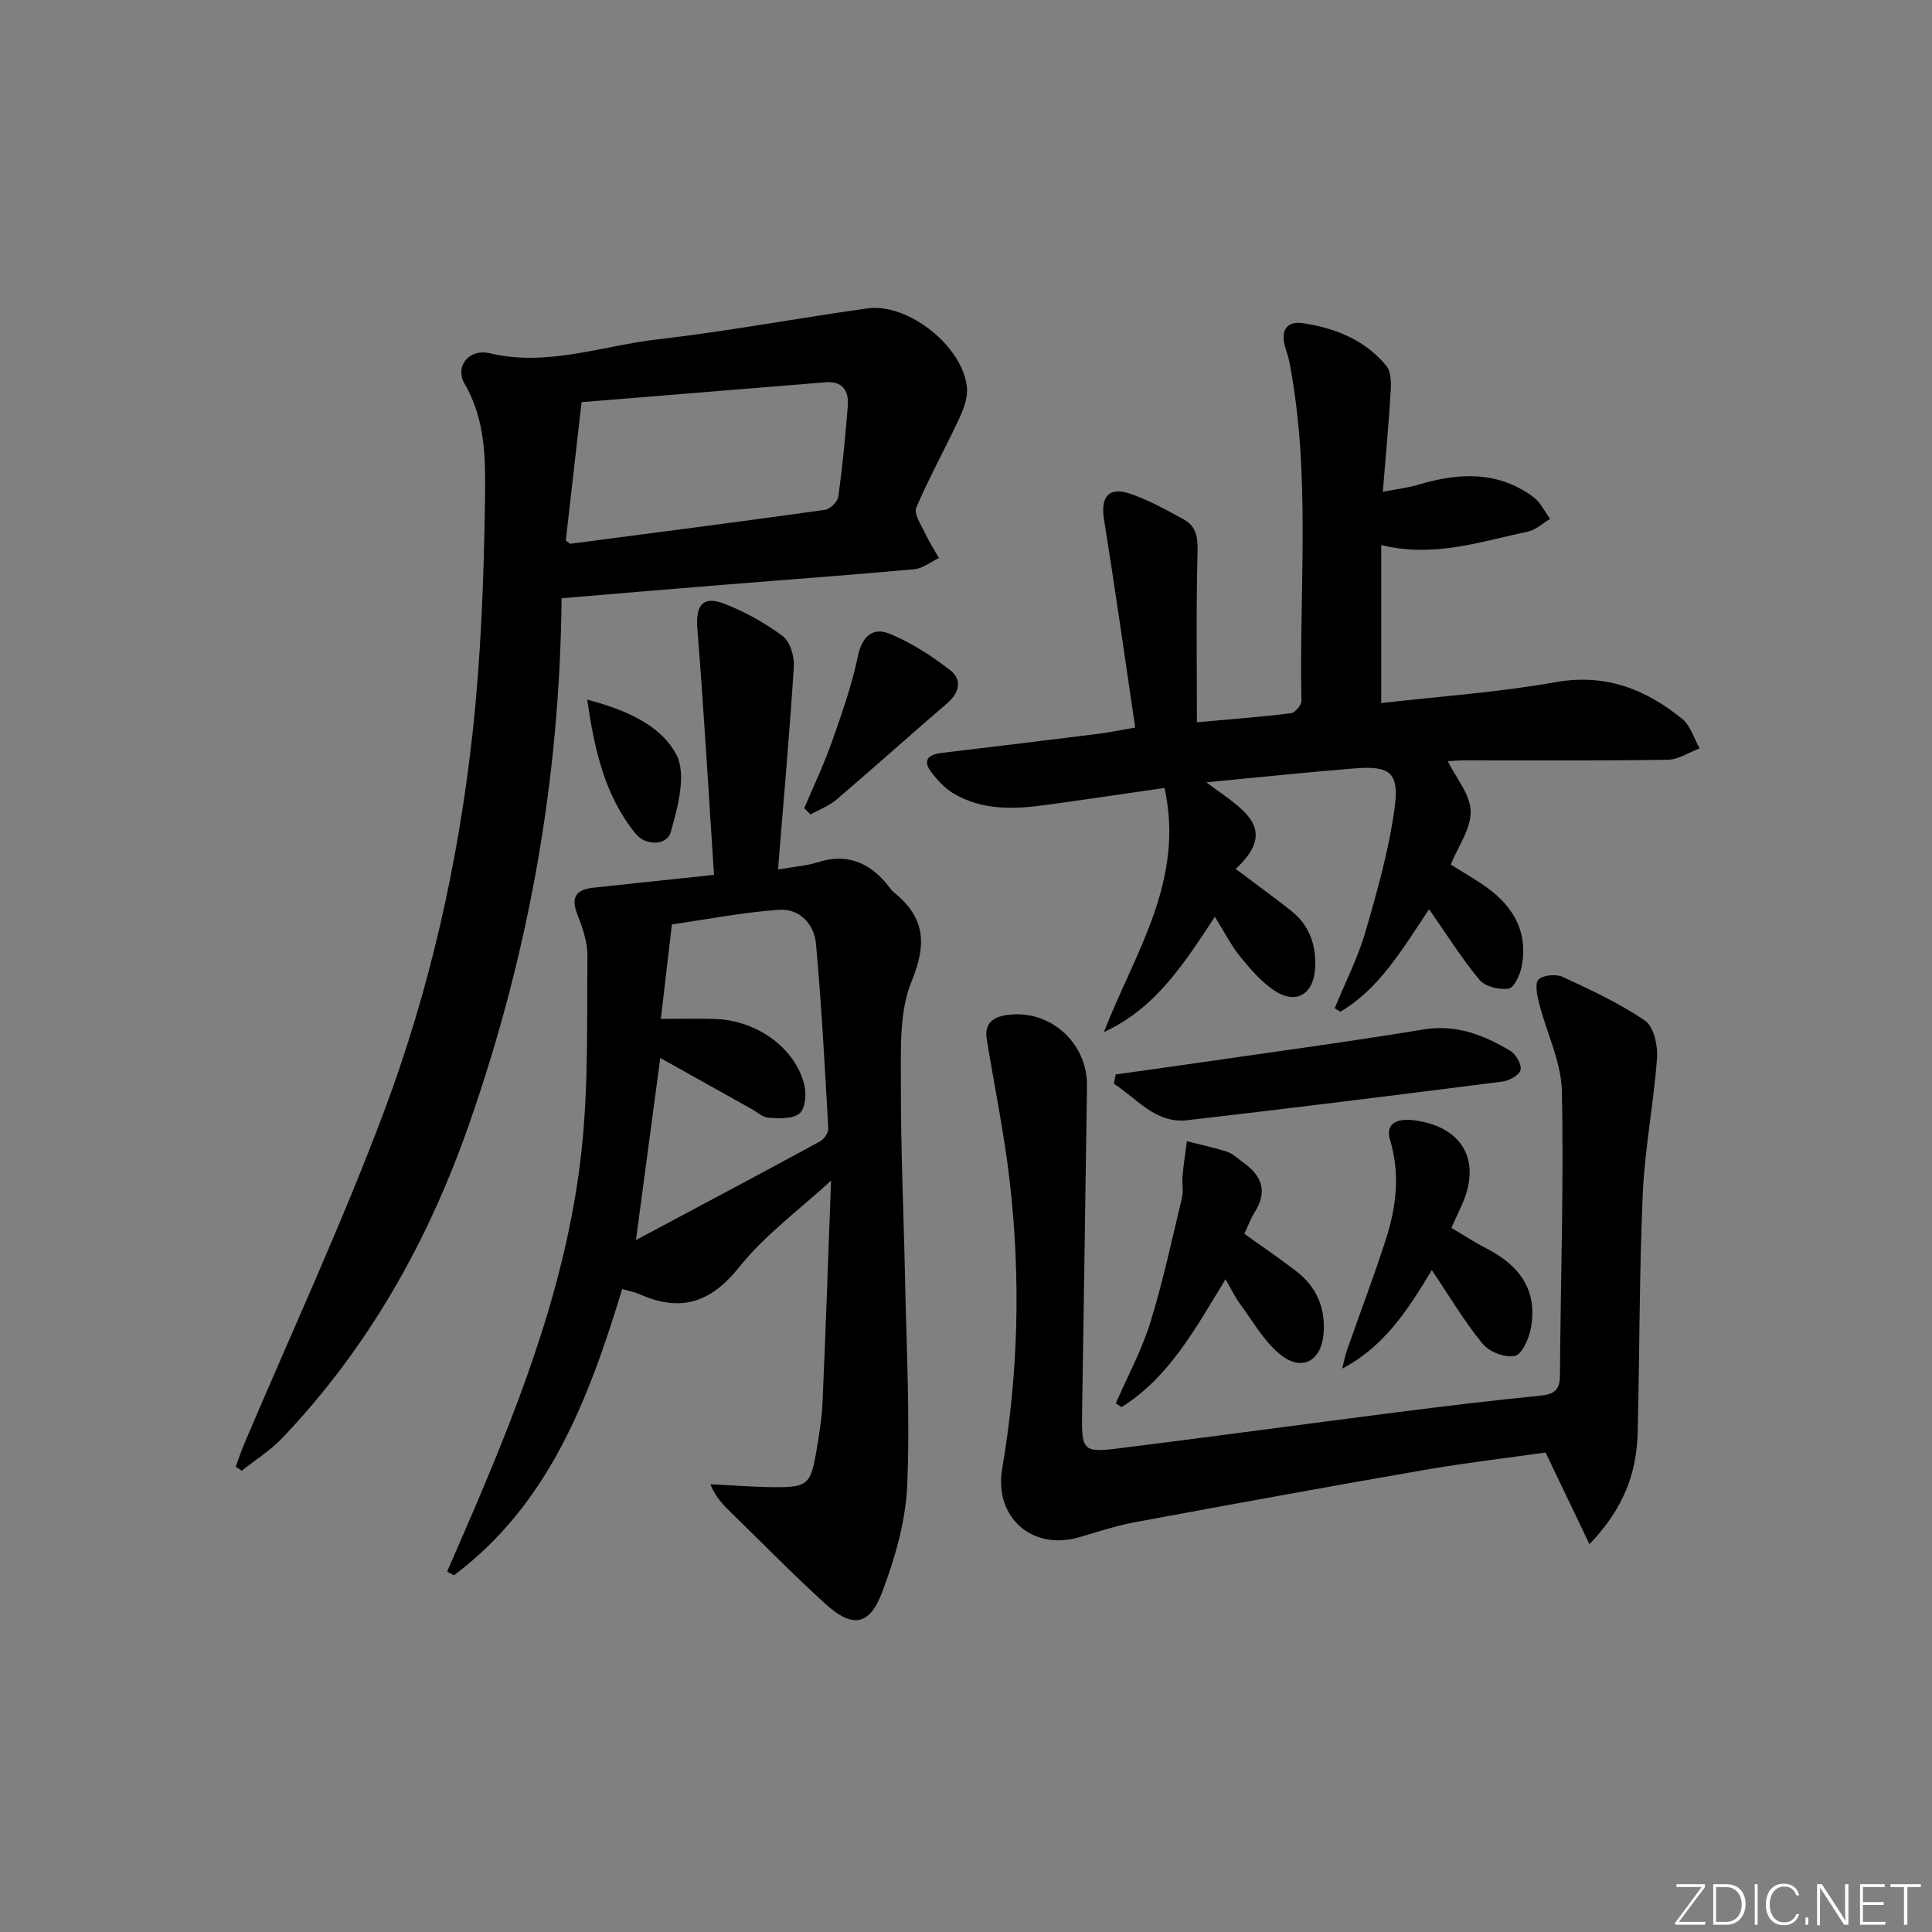 <svg enable-background="new 0 0 400 400" viewBox="0 0 400 400" xmlns="http://www.w3.org/2000/svg"><rect x="0" y="0" width="400" height="400" fill="#808080" stroke="none"/><path d="m346.9 398 5.4-7.3h-5.2v-.6h5.9v.6l-5.4 7.2h5.5l-.1.6h-6.2v-.5z" fill="#fafbfc"/><path d="m354.7 390.1h2.8c2.3 0 3.9 1.6 3.9 4.1s-1.6 4.3-3.9 4.3h-2.8zm.6 7.8h2c2.2 0 3.3-1.6 3.3-3.6 0-1.8-1-3.6-3.3-3.6h-2z" fill="#fafbfc"/><path d="m363.9 390.1v8.4h-.6v-8.4z" fill="#fafbfc"/><path d="m372.5 396.3c-.4 1.3-1.4 2.3-3.2 2.3-2.4 0-3.7-1.9-3.7-4.3 0-2.3 1.2-4.3 3.7-4.3 1.8 0 2.9 1 3.2 2.4h-.6c-.4-1.1-1.1-1.8-2.5-1.8-2.1 0-3 1.9-3 3.7s.9 3.7 3 3.7c1.4 0 2.1-.7 2.5-1.7z" fill="#fafbfc"/><path d="m373.8 398.5v-1.5h.6v1.5z" fill="#fafbfc"/><path d="m376.2 398.5v-8.4h1c1.3 2 4.4 6.7 4.9 7.6-.1-1.2-.1-2.4-.1-3.8v-3.8h.7v8.4h-.9c-1.2-1.9-4.4-6.8-5-7.7.1 1.1 0 2.3 0 3.9v3.9h-.6z" fill="#fafbfc"/><path d="m390 394.4h-4.3v3.5h4.7l-.1.6h-5.2v-8.4h5.1v.6h-4.5v3.1h4.3z" fill="#fafbfc"/><path d="m394.2 390.7h-2.8v-.6h6.3v.6h-2.8v7.8h-.7z" fill="#fafbfc"/><g fill="#010000"><path d="m161.08 180.02c3.43-.6 5.95-.77 8.28-1.51 5.63-1.79 10.1-.19 13.87 4.07.66.75 1.19 1.64 1.95 2.26 6.37 5.18 6.73 10.63 3.54 18.39-2.58 6.28-2.18 13.99-2.2 21.06-.05 13.47.59 26.95.86 40.42.28 14.31 1.07 28.65.44 42.92-.33 7.44-2.54 15.04-5.2 22.07-2.64 6.96-6.18 7.41-11.75 2.35-6.65-6.04-12.94-12.49-19.38-18.76-1.69-1.64-3.35-3.31-4.41-5.99 4.36.21 8.71.56 13.07.6 6.99.05 7.68-.54 8.84-7.27.59-3.43 1.16-6.9 1.31-10.37.68-15.41 1.2-30.83 1.76-45.83-6.47 5.97-13.67 11.21-19.02 17.92-6 7.52-12.28 9.35-20.72 5.56-.88-.4-1.87-.56-3.5-1.03-6.9 22.67-15.14 44.51-34.82 59.26-.48-.25-.95-.49-1.43-.74 2-4.63 4.03-9.25 6.01-13.9 10.13-23.74 19.14-47.9 21.87-73.74 1.39-13.19 1.05-26.58 1.17-39.88.03-2.89-1.05-5.89-2.12-8.65-1.37-3.53-.13-5.05 3.27-5.43 5.94-.66 11.89-1.27 17.84-1.9 1.95-.21 3.89-.42 7.22-.77-1.14-17.24-2.1-34.12-3.45-50.97-.38-4.8 1.09-6.91 5.59-5.16 4.28 1.67 8.45 3.97 12.12 6.73 1.53 1.15 2.4 4.23 2.26 6.35-.87 13.75-2.1 27.45-3.27 41.94zm-29.41 76.72c13.35-7.13 25.77-13.72 38.12-20.43.83-.45 1.75-1.81 1.7-2.69-.72-12.73-1.4-25.47-2.54-38.17-.37-4.14-3.43-7.4-7.7-7.09-7.68.56-15.3 2.05-22.14 3.03-.78 6.68-1.49 12.73-2.29 19.56 4.36 0 7.82-.11 11.28.02 8.72.32 16.62 6.06 18.46 13.77.44 1.83.14 4.86-1.04 5.8-1.46 1.17-4.21 1-6.38.89-1.2-.06-2.34-1.16-3.51-1.81-6.31-3.53-12.62-7.06-18.93-10.58-1.69 12.56-3.28 24.52-5.03 37.7z"/><path d="m116.27 123.86c-.36 38.03-6.94 73.92-19.13 108.84-8.5 24.34-20.88 46.33-38.73 65.06-2.45 2.57-5.57 4.51-8.37 6.74-.41-.28-.82-.56-1.23-.84.57-1.54 1.07-3.1 1.71-4.61 9.71-22.91 20.21-45.53 28.95-68.81 9.46-25.2 15.4-51.52 18.35-78.3 1.76-15.98 2.36-32.13 2.59-48.22.11-8.14.26-16.59-4.21-24.24-2.09-3.59.86-7.35 5.19-6.34 12 2.83 23.29-1.57 34.84-2.89 14.49-1.67 28.86-4.37 43.32-6.4 8.46-1.19 19.88 7.89 20.65 16.44.19 2.1-.72 4.48-1.66 6.48-2.87 6.16-6.19 12.1-8.84 18.35-.54 1.27 1.01 3.53 1.81 5.24.83 1.79 1.92 3.45 2.89 5.17-1.69.8-3.33 2.16-5.08 2.32-13.23 1.21-26.49 2.16-39.74 3.24-11.05.88-22.1 1.83-33.31 2.77zm4.14-40.6c-1.22 10.69-2.27 19.84-3.27 28.65.7.5.84.68.95.67 17.57-2.3 35.15-4.56 52.7-7.02 1.07-.15 2.64-1.69 2.78-2.75.86-6.23 1.46-12.51 1.96-18.78.25-3.13-1.09-5.17-4.64-4.88-16.82 1.36-33.64 2.73-50.48 4.11z"/><path d="m228.55 213.68c6.29-16.23 16.82-31.28 12.55-50.54-8.2 1.18-16.34 2.39-24.49 3.51-6.67.92-13.32 1.19-19.36-2.47-1.65-1-3.05-2.56-4.27-4.09-2-2.51-1.06-3.85 1.99-4.21 10.88-1.29 21.76-2.62 32.64-3.98 2.07-.26 4.13-.7 7.42-1.27-2.17-14.66-4.18-28.92-6.46-43.13-.74-4.62.96-6.8 5.41-5.28 3.89 1.33 7.57 3.37 11.18 5.37 2.83 1.57 2.85 4.22 2.77 7.32-.3 11.43-.12 22.86-.12 34.63 6.64-.6 13.06-1.09 19.44-1.87.86-.1 2.22-1.68 2.2-2.56-.49-23.41 1.99-46.93-2.5-70.2-.22-1.13-.65-2.22-.95-3.34-.84-3.22.47-5.15 3.73-4.66 6.69 1 12.86 3.45 17.29 8.82.98 1.19 1.01 3.44.91 5.17-.39 6.6-1 13.19-1.63 20.92 2.86-.56 5.2-.82 7.43-1.49 8.32-2.48 16.41-2.87 23.78 2.6 1.45 1.08 2.29 2.97 3.42 4.49-1.51.9-2.92 2.28-4.55 2.63-9.83 2.07-19.53 5.49-30.41 2.79v32.72c12.09-1.39 24.19-2.2 36.06-4.32 10.34-1.84 18.66 1.42 26.26 7.61 1.72 1.4 2.43 4.03 3.61 6.09-2.2.82-4.38 2.32-6.59 2.36-13.99.22-27.99.11-41.98.12-1.44 0-2.88.14-3.59.17 1.72 3.49 4.67 6.9 4.75 10.37.08 3.61-2.61 7.29-4.13 11.04 2.36 1.46 4.35 2.64 6.29 3.91 6.17 4.06 9.85 9.46 8.4 17.16-.33 1.73-1.55 4.42-2.7 4.61-1.91.31-4.86-.41-6.03-1.81-3.69-4.42-6.76-9.36-10.44-14.62-5.49 8.17-10.17 16.35-18.36 21.22-.4-.24-.79-.48-1.19-.72 2.16-5.27 4.79-10.4 6.37-15.83 2.45-8.4 4.84-16.92 6.03-25.55 1.02-7.46-.93-8.87-8.29-8.28-9.72.77-19.43 1.81-30.68 2.88 6.97 5.29 15.45 9.31 6.07 17.93 4.15 3.12 7.88 5.82 11.5 8.68 3.82 3.03 5.22 7.12 4.95 11.93-.29 5.1-3.71 7.47-8.02 4.83-2.87-1.76-5.23-4.52-7.4-7.17-1.98-2.41-3.4-5.28-5.33-8.37-6.31 9.56-12.19 18.93-22.98 23.88z"/><path d="m329.08 319.71c-3.25-6.8-5.97-12.49-9.08-18.98-7.57 1.07-16.24 2.08-24.83 3.56-20.09 3.48-40.16 7.15-60.21 10.87-3.9.72-7.7 2-11.52 3.11-9.8 2.85-17.65-4.18-15.95-14.17 3.37-19.76 3.85-39.65 1.56-59.54-1.13-9.83-3.15-19.57-4.75-29.35-.65-3.96 2.09-4.92 5.06-5.16 8.56-.7 15.81 6.17 15.69 14.81-.31 22.63-.68 45.27-1.02 67.9-.11 7.49.25 8.02 7.35 7.14 19.28-2.4 38.53-5.04 57.8-7.5 9.88-1.26 19.76-2.46 29.67-3.43 2.87-.28 4.09-1.12 4.12-4.16.13-19.63.81-39.27.4-58.89-.13-6.08-3.17-12.09-4.71-18.17-.41-1.63-.94-4.14-.13-4.94.97-.96 3.64-1.19 5.02-.55 5.85 2.71 11.77 5.45 17.05 9.07 1.8 1.23 2.66 5.15 2.47 7.73-.69 9.4-2.54 18.72-2.95 28.12-.73 16.45-.65 32.94-1.06 49.41-.21 8.18-2.72 15.55-9.98 23.12z"/><path d="m257.62 255.44c3.76 2.7 7.33 5.11 10.74 7.74 4.1 3.16 6.02 7.39 5.7 12.62-.36 5.94-4.47 8.35-9.06 4.59-3.35-2.74-5.6-6.83-8.24-10.4-1.07-1.44-1.84-3.1-3.03-5.14-6.18 10.12-11.62 20.27-21.54 26.49-.39-.27-.78-.54-1.17-.81 2.42-5.55 5.34-10.93 7.13-16.68 2.63-8.5 4.5-17.24 6.57-25.9.34-1.42-.03-3 .11-4.48.22-2.4.59-4.79.9-7.19 2.81.72 5.66 1.3 8.4 2.21 1.21.4 2.21 1.45 3.29 2.21 3.84 2.7 5.06 5.98 2.37 10.24-.85 1.36-1.41 2.91-2.17 4.5z"/><path d="m296.44 262.96c-4.88 8.08-9.73 15.77-18.55 20.4.33-1.28.56-2.6 1-3.85 2.68-7.67 5.58-15.26 8.06-22.99 2.15-6.7 2.96-13.47.84-20.53-1.09-3.63 1.85-4.44 4.87-4.06 10.11 1.26 14.14 8.33 10.02 17.49-.61 1.36-1.24 2.72-2.19 4.79 2.43 1.44 4.83 3.02 7.37 4.33 6.76 3.47 10.55 8.63 9.09 16.44-.4 2.15-1.81 5.42-3.3 5.75-2 .44-5.3-.83-6.67-2.49-3.77-4.59-6.82-9.76-10.54-15.28z"/><path d="m230.99 222.45c5.82-.82 11.64-1.61 17.45-2.46 15.43-2.24 30.89-4.31 46.27-6.85 6.79-1.12 12.46 1.14 17.94 4.4 1.18.7 2.41 2.78 2.17 3.94-.21 1.05-2.31 2.27-3.7 2.44-21.72 2.78-43.46 5.48-65.22 8-6.73.78-10.48-4.49-15.29-7.54.12-.64.25-1.28.38-1.93z"/><path d="m166.51 167.33c1.91-4.52 4.04-8.97 5.67-13.59 2.08-5.9 4.18-11.85 5.46-17.95.87-4.16 3.18-5.95 6.49-4.6 4.5 1.84 8.75 4.58 12.61 7.58 2.42 1.88 1.98 4.59-.6 6.8-7.7 6.62-15.26 13.41-22.98 20-1.54 1.31-3.56 2.05-5.36 3.05-.43-.43-.86-.86-1.29-1.29z"/><path d="m121.57 144.85c7.73 2.03 15.15 5.14 18.45 11.37 2.16 4.08.32 10.87-1.14 16.04-.81 2.89-5.23 2.83-7.21.43-6.54-7.97-8.63-17.73-10.1-27.84z"/></g></svg>